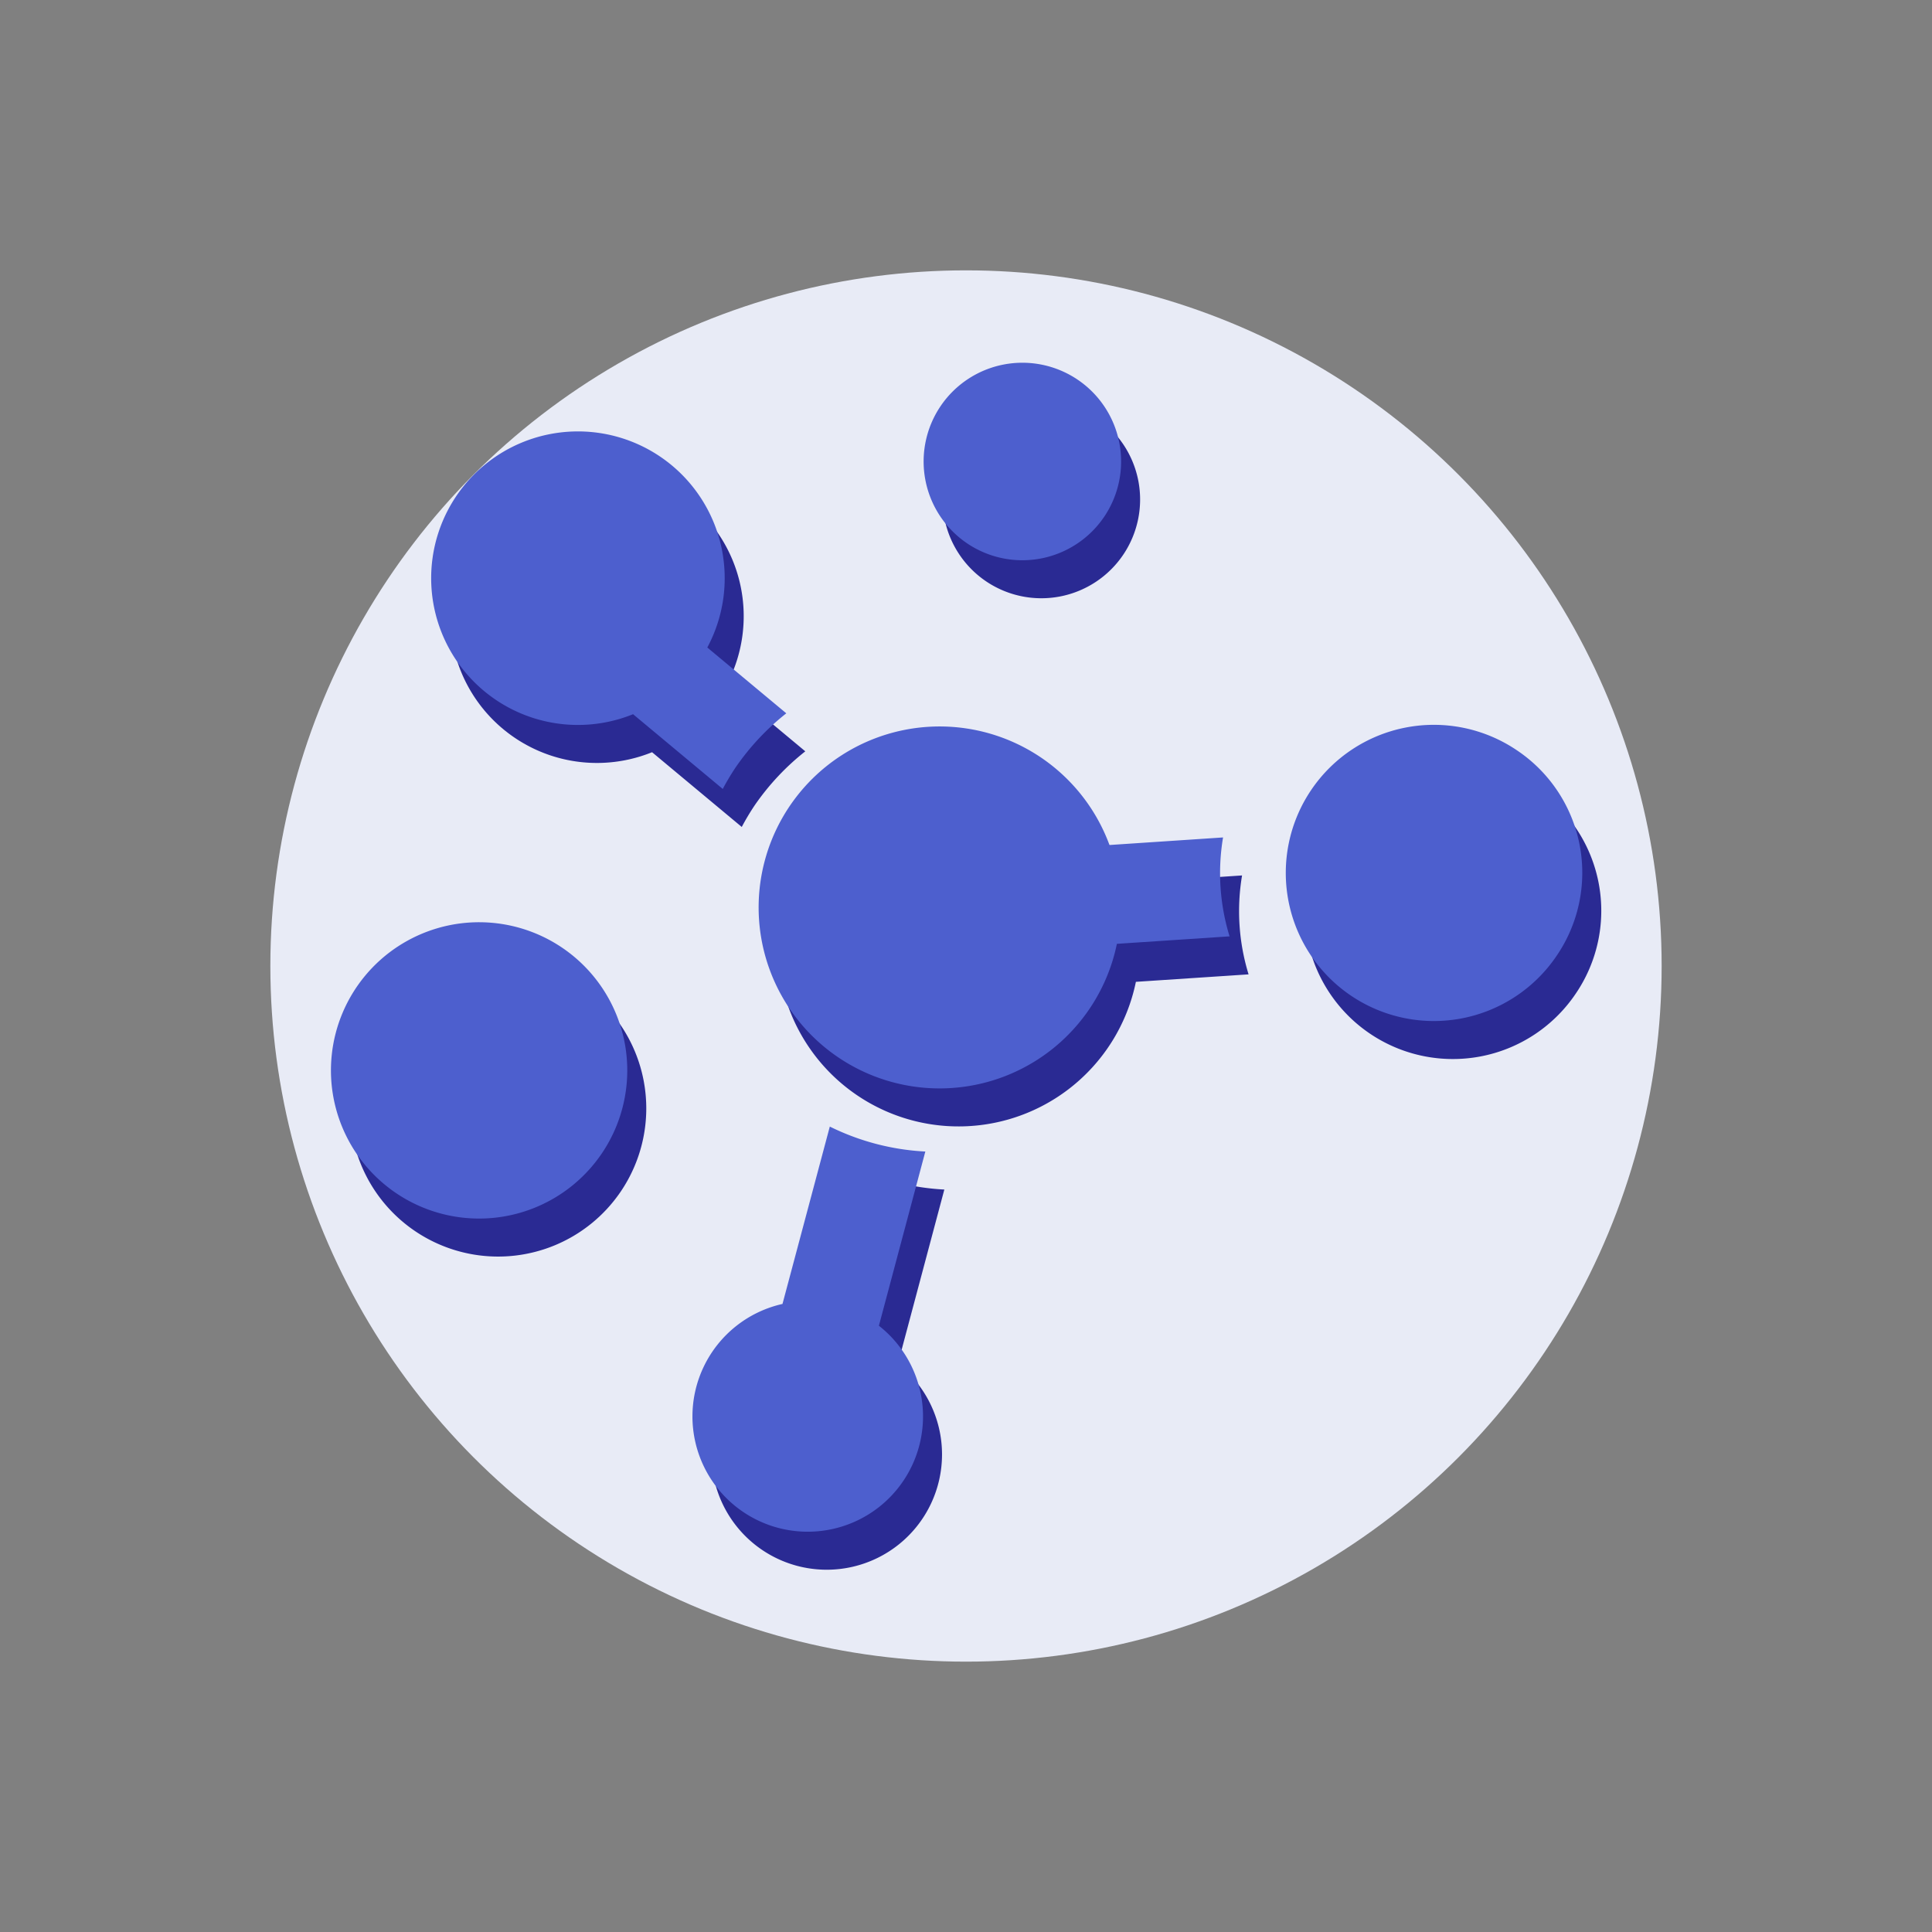 <svg id="_ÎÓÈ_1" data-name="—ÎÓÈ_1" xmlns="http://www.w3.org/2000/svg" viewBox="0 0 305 305"><rect x="0" y="0" width="305" height="305" fill="#808080" stroke="none"/><defs><style>.cls-1{fill:#e8ebf6;}.cls-2{fill:#2a2a93;}.cls-3{fill:#4d5fce;}</style></defs><circle class="cls-1" cx="152.5" cy="152.5" r="109.82"/><path class="cls-2" d="M155.65,91.76a15.59,15.59,0,1,0-4.16-21.65A15.6,15.6,0,0,0,155.65,91.76Zm-36.52,35.39a39.1,39.1,0,0,1,8-8.54l-12.47-10.39a23.17,23.17,0,1,0-11.72,10.53l14.16,11.8A38.34,38.34,0,0,1,119.13,127.15ZM134,183.85l-7.47,28a18.2,18.2,0,1,0,15.22,3.44l7.33-27.5A38.48,38.48,0,0,1,134,183.85Zm62-45.64-17.85,1.19A28.57,28.57,0,1,0,179.32,155l17.79-1.18A34,34,0,0,1,196.08,138.21Z"/><path class="cls-2" d="M91.76,155.62A23.39,23.39,0,1,0,98,188.1,23.39,23.39,0,0,0,91.76,155.62Zm150.7-31.18a23.38,23.38,0,1,0,6.26,32.48A23.26,23.26,0,0,0,242.46,124.44Z"/><path class="cls-3" d="M152.65,85.76a15.59,15.59,0,1,0-4.16-21.65A15.6,15.6,0,0,0,152.65,85.76Zm-36.52,35.39a39.1,39.1,0,0,1,8-8.54l-12.47-10.39a23.17,23.17,0,1,0-11.72,10.53l14.16,11.8A38.34,38.34,0,0,1,116.13,121.15ZM131,177.85l-7.47,28a18.2,18.2,0,1,0,15.22,3.44l7.33-27.5A38.48,38.48,0,0,1,131,177.85Zm62-45.64-17.85,1.19A28.57,28.57,0,1,0,176.32,149l17.79-1.18A34,34,0,0,1,193.08,132.21Z"/><path class="cls-3" d="M88.76,149.62A23.39,23.39,0,1,0,95,182.1,23.39,23.39,0,0,0,88.76,149.62Zm150.7-31.18a23.38,23.38,0,1,0,6.26,32.48A23.26,23.26,0,0,0,239.46,118.44Z"/></svg>